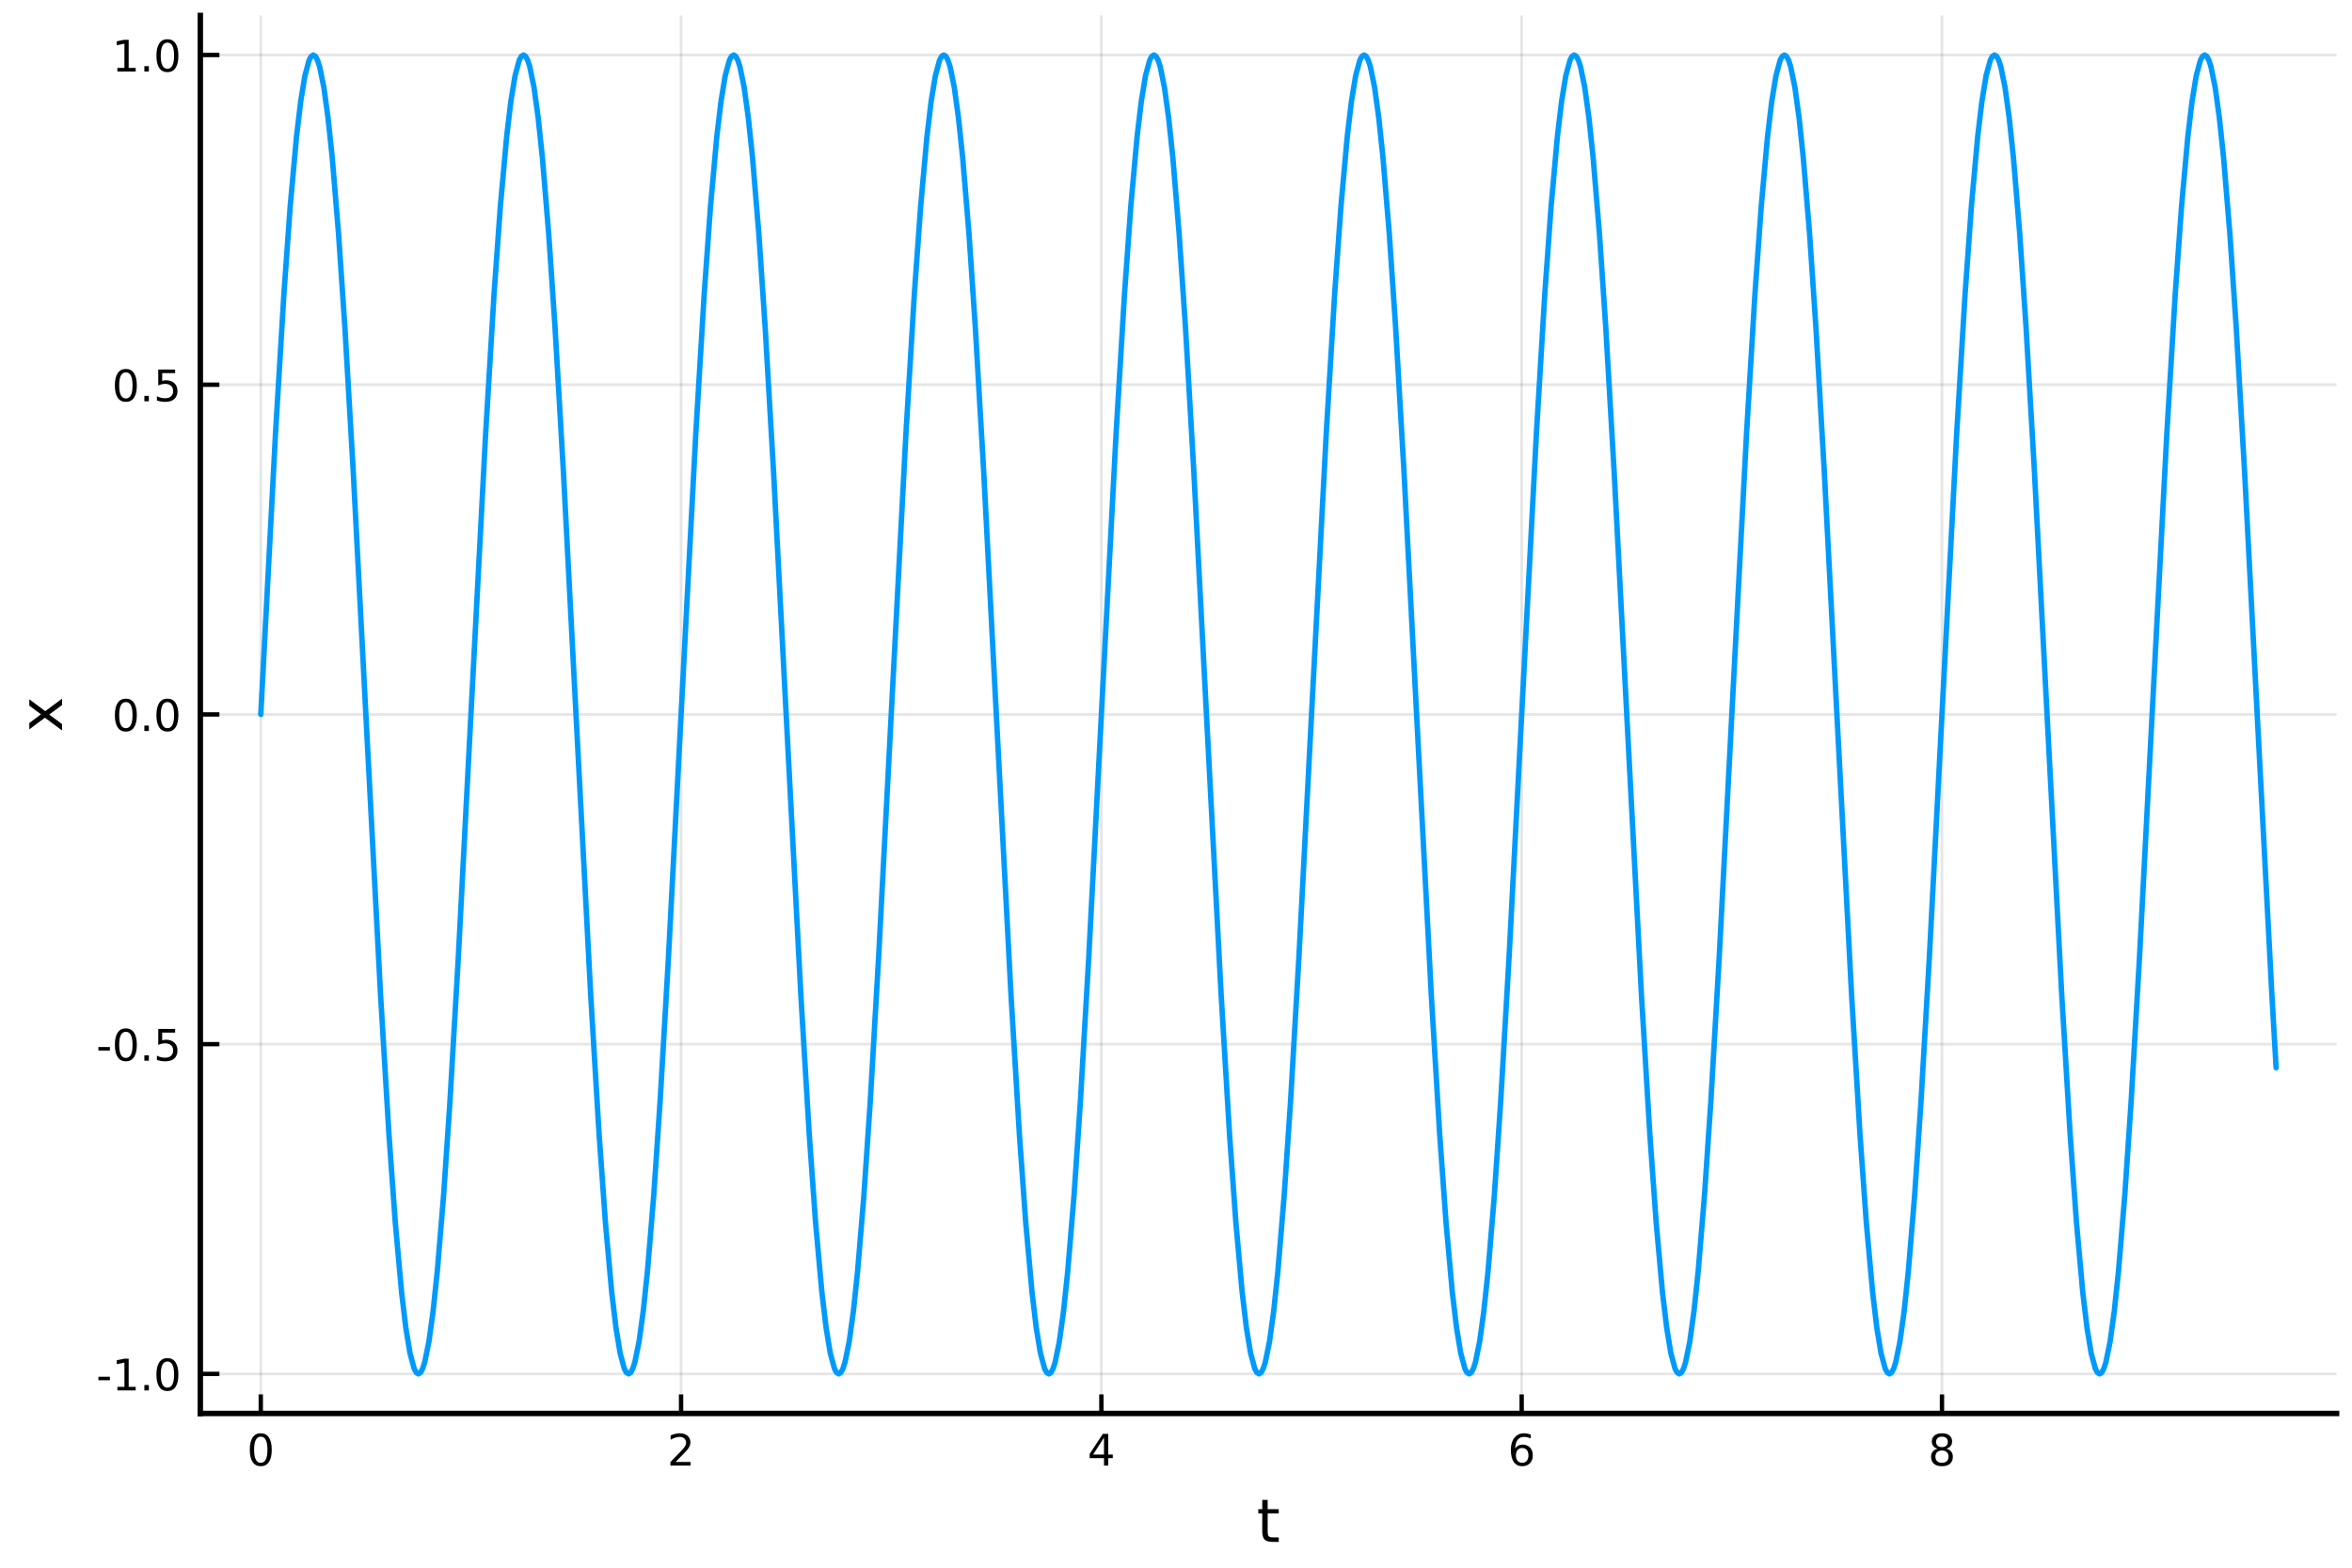 <?xml version="1.0" encoding="utf-8" standalone="no"?>
<!DOCTYPE svg PUBLIC "-//W3C//DTD SVG 1.1//EN"
  "http://www.w3.org/Graphics/SVG/1.1/DTD/svg11.dtd">
<!-- Created with matplotlib (https://matplotlib.org/) -->
<svg height="288pt" version="1.1" viewBox="0 0 432 288" width="432pt" xmlns="http://www.w3.org/2000/svg" xmlns:xlink="http://www.w3.org/1999/xlink">
 <defs>
  <style type="text/css">
*{stroke-linecap:butt;stroke-linejoin:round;}
  </style>
 </defs>
 <g id="figure_1">
  <g id="patch_1">
   <path d="M 0 288 
L 432 288 
L 432 0 
L 0 0 
z
" style="fill:#ffffff;"/>
  </g>
  <g id="axes_1">
   <g id="patch_2">
    <path d="M 36.795 259.665 
L 429.165 259.665 
L 429.165 2.835 
L 36.795 2.835 
z
" style="fill:#ffffff;"/>
   </g>
   <g id="matplotlib.axis_1">
    <g id="xtick_1">
     <g id="line2d_1">
      <path clip-path="url(#p4a904b88f4)" d="M 47.899 259.665 
L 47.899 2.835 
" style="fill:none;stroke:#000000;stroke-linecap:square;stroke-opacity:0.1;stroke-width:0.5;"/>
     </g>
     <g id="line2d_2">
      <defs>
       <path d="M 0 0 
L 0 -3.5 
" id="m51c03a4036" style="stroke:#000000;stroke-width:0.8;"/>
      </defs>
      <g>
       <use style="stroke:#000000;stroke-width:0.8;" x="47.899" xlink:href="#m51c03a4036" y="259.665"/>
      </g>
     </g>
     <g id="text_1">
      <!-- 0 -->
      <defs>
       <path d="M 31.781 66.406 
Q 24.172 66.406 20.328 58.906 
Q 16.5 51.422 16.5 36.375 
Q 16.5 21.391 20.328 13.891 
Q 24.172 6.391 31.781 6.391 
Q 39.453 6.391 43.281 13.891 
Q 47.125 21.391 47.125 36.375 
Q 47.125 51.422 43.281 58.906 
Q 39.453 66.406 31.781 66.406 
z
M 31.781 74.219 
Q 44.047 74.219 50.516 64.516 
Q 56.984 54.828 56.984 36.375 
Q 56.984 17.969 50.516 8.266 
Q 44.047 -1.422 31.781 -1.422 
Q 19.531 -1.422 13.062 8.266 
Q 6.594 17.969 6.594 36.375 
Q 6.594 54.828 13.062 64.516 
Q 19.531 74.219 31.781 74.219 
z
" id="DejaVuSans-48"/>
      </defs>
      <g transform="translate(45.354 269.244)scale(0.08 -0.08)">
       <use xlink:href="#DejaVuSans-48"/>
      </g>
     </g>
    </g>
    <g id="xtick_2">
     <g id="line2d_3">
      <path clip-path="url(#p4a904b88f4)" d="M 125.097 259.665 
L 125.097 2.835 
" style="fill:none;stroke:#000000;stroke-linecap:square;stroke-opacity:0.1;stroke-width:0.5;"/>
     </g>
     <g id="line2d_4">
      <g>
       <use style="stroke:#000000;stroke-width:0.8;" x="125.097" xlink:href="#m51c03a4036" y="259.665"/>
      </g>
     </g>
     <g id="text_2">
      <!-- 2 -->
      <defs>
       <path d="M 19.188 8.297 
L 53.609 8.297 
L 53.609 0 
L 7.328 0 
L 7.328 8.297 
Q 12.938 14.109 22.625 23.891 
Q 32.328 33.688 34.812 36.531 
Q 39.547 41.844 41.422 45.531 
Q 43.312 49.219 43.312 52.781 
Q 43.312 58.594 39.234 62.25 
Q 35.156 65.922 28.609 65.922 
Q 23.969 65.922 18.812 64.312 
Q 13.672 62.703 7.812 59.422 
L 7.812 69.391 
Q 13.766 71.781 18.938 73 
Q 24.125 74.219 28.422 74.219 
Q 39.75 74.219 46.484 68.547 
Q 53.219 62.891 53.219 53.422 
Q 53.219 48.922 51.531 44.891 
Q 49.859 40.875 45.406 35.406 
Q 44.188 33.984 37.641 27.219 
Q 31.109 20.453 19.188 8.297 
z
" id="DejaVuSans-50"/>
      </defs>
      <g transform="translate(122.552 269.244)scale(0.08 -0.08)">
       <use xlink:href="#DejaVuSans-50"/>
      </g>
     </g>
    </g>
    <g id="xtick_3">
     <g id="line2d_5">
      <path clip-path="url(#p4a904b88f4)" d="M 202.294 259.665 
L 202.294 2.835 
" style="fill:none;stroke:#000000;stroke-linecap:square;stroke-opacity:0.1;stroke-width:0.5;"/>
     </g>
     <g id="line2d_6">
      <g>
       <use style="stroke:#000000;stroke-width:0.8;" x="202.294" xlink:href="#m51c03a4036" y="259.665"/>
      </g>
     </g>
     <g id="text_3">
      <!-- 4 -->
      <defs>
       <path d="M 37.797 64.312 
L 12.891 25.391 
L 37.797 25.391 
z
M 35.203 72.906 
L 47.609 72.906 
L 47.609 25.391 
L 58.016 25.391 
L 58.016 17.188 
L 47.609 17.188 
L 47.609 0 
L 37.797 0 
L 37.797 17.188 
L 4.891 17.188 
L 4.891 26.703 
z
" id="DejaVuSans-52"/>
      </defs>
      <g transform="translate(199.749 269.244)scale(0.08 -0.08)">
       <use xlink:href="#DejaVuSans-52"/>
      </g>
     </g>
    </g>
    <g id="xtick_4">
     <g id="line2d_7">
      <path clip-path="url(#p4a904b88f4)" d="M 279.491 259.665 
L 279.491 2.835 
" style="fill:none;stroke:#000000;stroke-linecap:square;stroke-opacity:0.1;stroke-width:0.5;"/>
     </g>
     <g id="line2d_8">
      <g>
       <use style="stroke:#000000;stroke-width:0.8;" x="279.491" xlink:href="#m51c03a4036" y="259.665"/>
      </g>
     </g>
     <g id="text_4">
      <!-- 6 -->
      <defs>
       <path d="M 33.016 40.375 
Q 26.375 40.375 22.484 35.828 
Q 18.609 31.297 18.609 23.391 
Q 18.609 15.531 22.484 10.953 
Q 26.375 6.391 33.016 6.391 
Q 39.656 6.391 43.531 10.953 
Q 47.406 15.531 47.406 23.391 
Q 47.406 31.297 43.531 35.828 
Q 39.656 40.375 33.016 40.375 
z
M 52.594 71.297 
L 52.594 62.312 
Q 48.875 64.062 45.094 64.984 
Q 41.312 65.922 37.594 65.922 
Q 27.828 65.922 22.672 59.328 
Q 17.531 52.734 16.797 39.406 
Q 19.672 43.656 24.016 45.922 
Q 28.375 48.188 33.594 48.188 
Q 44.578 48.188 50.953 41.516 
Q 57.328 34.859 57.328 23.391 
Q 57.328 12.156 50.688 5.359 
Q 44.047 -1.422 33.016 -1.422 
Q 20.359 -1.422 13.672 8.266 
Q 6.984 17.969 6.984 36.375 
Q 6.984 53.656 15.188 63.938 
Q 23.391 74.219 37.203 74.219 
Q 40.922 74.219 44.703 73.484 
Q 48.484 72.75 52.594 71.297 
z
" id="DejaVuSans-54"/>
      </defs>
      <g transform="translate(276.946 269.244)scale(0.08 -0.08)">
       <use xlink:href="#DejaVuSans-54"/>
      </g>
     </g>
    </g>
    <g id="xtick_5">
     <g id="line2d_9">
      <path clip-path="url(#p4a904b88f4)" d="M 356.689 259.665 
L 356.689 2.835 
" style="fill:none;stroke:#000000;stroke-linecap:square;stroke-opacity:0.1;stroke-width:0.5;"/>
     </g>
     <g id="line2d_10">
      <g>
       <use style="stroke:#000000;stroke-width:0.8;" x="356.689" xlink:href="#m51c03a4036" y="259.665"/>
      </g>
     </g>
     <g id="text_5">
      <!-- 8 -->
      <defs>
       <path d="M 31.781 34.625 
Q 24.75 34.625 20.719 30.859 
Q 16.703 27.094 16.703 20.516 
Q 16.703 13.922 20.719 10.156 
Q 24.75 6.391 31.781 6.391 
Q 38.812 6.391 42.859 10.172 
Q 46.922 13.969 46.922 20.516 
Q 46.922 27.094 42.891 30.859 
Q 38.875 34.625 31.781 34.625 
z
M 21.922 38.812 
Q 15.578 40.375 12.031 44.719 
Q 8.5 49.078 8.5 55.328 
Q 8.5 64.062 14.719 69.141 
Q 20.953 74.219 31.781 74.219 
Q 42.672 74.219 48.875 69.141 
Q 55.078 64.062 55.078 55.328 
Q 55.078 49.078 51.531 44.719 
Q 48 40.375 41.703 38.812 
Q 48.828 37.156 52.797 32.312 
Q 56.781 27.484 56.781 20.516 
Q 56.781 9.906 50.312 4.234 
Q 43.844 -1.422 31.781 -1.422 
Q 19.734 -1.422 13.25 4.234 
Q 6.781 9.906 6.781 20.516 
Q 6.781 27.484 10.781 32.312 
Q 14.797 37.156 21.922 38.812 
z
M 18.312 54.391 
Q 18.312 48.734 21.844 45.562 
Q 25.391 42.391 31.781 42.391 
Q 38.141 42.391 41.719 45.562 
Q 45.312 48.734 45.312 54.391 
Q 45.312 60.062 41.719 63.234 
Q 38.141 66.406 31.781 66.406 
Q 25.391 66.406 21.844 63.234 
Q 18.312 60.062 18.312 54.391 
z
" id="DejaVuSans-56"/>
      </defs>
      <g transform="translate(354.144 269.244)scale(0.08 -0.08)">
       <use xlink:href="#DejaVuSans-56"/>
      </g>
     </g>
    </g>
    <g id="text_6">
     <!-- t -->
     <defs>
      <path d="M 18.312 70.219 
L 18.312 54.688 
L 36.812 54.688 
L 36.812 47.703 
L 18.312 47.703 
L 18.312 18.016 
Q 18.312 11.328 20.141 9.422 
Q 21.969 7.516 27.594 7.516 
L 36.812 7.516 
L 36.812 0 
L 27.594 0 
Q 17.188 0 13.234 3.875 
Q 9.281 7.766 9.281 18.016 
L 9.281 47.703 
L 2.688 47.703 
L 2.688 54.688 
L 9.281 54.688 
L 9.281 70.219 
z
" id="DejaVuSans-116"/>
     </defs>
     <g transform="translate(230.824 283.266)scale(0.11 -0.11)">
      <use xlink:href="#DejaVuSans-116"/>
     </g>
    </g>
   </g>
   <g id="matplotlib.axis_2">
    <g id="ytick_1">
     <g id="line2d_11">
      <path clip-path="url(#p4a904b88f4)" d="M 36.795 252.397 
L 429.165 252.397 
" style="fill:none;stroke:#000000;stroke-linecap:square;stroke-opacity:0.1;stroke-width:0.5;"/>
     </g>
     <g id="line2d_12">
      <defs>
       <path d="M 0 0 
L 3.5 0 
" id="m27a10161c1" style="stroke:#000000;stroke-width:0.8;"/>
      </defs>
      <g>
       <use style="stroke:#000000;stroke-width:0.8;" x="36.795" xlink:href="#m27a10161c1" y="252.397"/>
      </g>
     </g>
     <g id="text_7">
      <!-- -1.0 -->
      <defs>
       <path d="M 4.891 31.391 
L 31.203 31.391 
L 31.203 23.391 
L 4.891 23.391 
z
" id="DejaVuSans-45"/>
       <path d="M 12.406 8.297 
L 28.516 8.297 
L 28.516 63.922 
L 10.984 60.406 
L 10.984 69.391 
L 28.422 72.906 
L 38.281 72.906 
L 38.281 8.297 
L 54.391 8.297 
L 54.391 0 
L 12.406 0 
z
" id="DejaVuSans-49"/>
       <path d="M 10.688 12.406 
L 21 12.406 
L 21 0 
L 10.688 0 
z
" id="DejaVuSans-46"/>
      </defs>
      <g transform="translate(17.686 255.436)scale(0.08 -0.08)">
       <use xlink:href="#DejaVuSans-45"/>
       <use x="36.084" xlink:href="#DejaVuSans-49"/>
       <use x="99.707" xlink:href="#DejaVuSans-46"/>
       <use x="131.494" xlink:href="#DejaVuSans-48"/>
      </g>
     </g>
    </g>
    <g id="ytick_2">
     <g id="line2d_13">
      <path clip-path="url(#p4a904b88f4)" d="M 36.795 191.823 
L 429.165 191.823 
" style="fill:none;stroke:#000000;stroke-linecap:square;stroke-opacity:0.1;stroke-width:0.5;"/>
     </g>
     <g id="line2d_14">
      <g>
       <use style="stroke:#000000;stroke-width:0.8;" x="36.795" xlink:href="#m27a10161c1" y="191.823"/>
      </g>
     </g>
     <g id="text_8">
      <!-- -0.5 -->
      <defs>
       <path d="M 10.797 72.906 
L 49.516 72.906 
L 49.516 64.594 
L 19.828 64.594 
L 19.828 46.734 
Q 21.969 47.469 24.109 47.828 
Q 26.266 48.188 28.422 48.188 
Q 40.625 48.188 47.75 41.5 
Q 54.891 34.812 54.891 23.391 
Q 54.891 11.625 47.562 5.094 
Q 40.234 -1.422 26.906 -1.422 
Q 22.312 -1.422 17.547 -0.641 
Q 12.797 0.141 7.719 1.703 
L 7.719 11.625 
Q 12.109 9.234 16.797 8.062 
Q 21.484 6.891 26.703 6.891 
Q 35.156 6.891 40.078 11.328 
Q 45.016 15.766 45.016 23.391 
Q 45.016 31 40.078 35.438 
Q 35.156 39.891 26.703 39.891 
Q 22.75 39.891 18.812 39.016 
Q 14.891 38.141 10.797 36.281 
z
" id="DejaVuSans-53"/>
      </defs>
      <g transform="translate(17.686 194.863)scale(0.08 -0.08)">
       <use xlink:href="#DejaVuSans-45"/>
       <use x="36.084" xlink:href="#DejaVuSans-48"/>
       <use x="99.707" xlink:href="#DejaVuSans-46"/>
       <use x="131.494" xlink:href="#DejaVuSans-53"/>
      </g>
     </g>
    </g>
    <g id="ytick_3">
     <g id="line2d_15">
      <path clip-path="url(#p4a904b88f4)" d="M 36.795 131.25 
L 429.165 131.25 
" style="fill:none;stroke:#000000;stroke-linecap:square;stroke-opacity:0.1;stroke-width:0.5;"/>
     </g>
     <g id="line2d_16">
      <g>
       <use style="stroke:#000000;stroke-width:0.8;" x="36.795" xlink:href="#m27a10161c1" y="131.25"/>
      </g>
     </g>
     <g id="text_9">
      <!-- 0.0 -->
      <g transform="translate(20.572 134.289)scale(0.08 -0.08)">
       <use xlink:href="#DejaVuSans-48"/>
       <use x="63.623" xlink:href="#DejaVuSans-46"/>
       <use x="95.41" xlink:href="#DejaVuSans-48"/>
      </g>
     </g>
    </g>
    <g id="ytick_4">
     <g id="line2d_17">
      <path clip-path="url(#p4a904b88f4)" d="M 36.795 70.677 
L 429.165 70.677 
" style="fill:none;stroke:#000000;stroke-linecap:square;stroke-opacity:0.1;stroke-width:0.5;"/>
     </g>
     <g id="line2d_18">
      <g>
       <use style="stroke:#000000;stroke-width:0.8;" x="36.795" xlink:href="#m27a10161c1" y="70.677"/>
      </g>
     </g>
     <g id="text_10">
      <!-- 0.5 -->
      <g transform="translate(20.572 73.716)scale(0.08 -0.08)">
       <use xlink:href="#DejaVuSans-48"/>
       <use x="63.623" xlink:href="#DejaVuSans-46"/>
       <use x="95.41" xlink:href="#DejaVuSans-53"/>
      </g>
     </g>
    </g>
    <g id="ytick_5">
     <g id="line2d_19">
      <path clip-path="url(#p4a904b88f4)" d="M 36.795 10.103 
L 429.165 10.103 
" style="fill:none;stroke:#000000;stroke-linecap:square;stroke-opacity:0.1;stroke-width:0.5;"/>
     </g>
     <g id="line2d_20">
      <g>
       <use style="stroke:#000000;stroke-width:0.8;" x="36.795" xlink:href="#m27a10161c1" y="10.103"/>
      </g>
     </g>
     <g id="text_11">
      <!-- 1.0 -->
      <g transform="translate(20.572 13.143)scale(0.08 -0.08)">
       <use xlink:href="#DejaVuSans-49"/>
       <use x="63.623" xlink:href="#DejaVuSans-46"/>
       <use x="95.41" xlink:href="#DejaVuSans-48"/>
      </g>
     </g>
    </g>
    <g id="text_12">
     <!-- x -->
     <defs>
      <path d="M 54.891 54.688 
L 35.109 28.078 
L 55.906 0 
L 45.312 0 
L 29.391 21.484 
L 13.484 0 
L 2.875 0 
L 24.125 28.609 
L 4.688 54.688 
L 15.281 54.688 
L 29.781 35.203 
L 44.281 54.688 
z
" id="DejaVuSans-120"/>
     </defs>
     <g transform="translate(11.398 134.505)rotate(-90)scale(0.11 -0.11)">
      <use xlink:href="#DejaVuSans-120"/>
     </g>
    </g>
   </g>
   <g id="line2d_21">
    <path clip-path="url(#p4a904b88f4)" d="M 47.899 131.25 
L 50.601 79.668 
L 52.145 54.028 
L 53.303 37.905 
L 54.461 25.088 
L 55.233 18.611 
L 56.005 13.909 
L 56.777 11.059 
L 57.163 10.342 
L 57.549 10.103 
L 57.935 10.342 
L 58.321 11.059 
L 58.707 12.249 
L 59.479 16.033 
L 60.251 21.633 
L 61.023 28.963 
L 62.181 42.938 
L 63.339 60.042 
L 64.883 86.653 
L 67.199 131.25 
L 69.901 182.832 
L 71.445 208.472 
L 72.603 224.595 
L 73.761 237.412 
L 74.533 243.889 
L 75.305 248.591 
L 76.076 251.441 
L 76.462 252.158 
L 76.848 252.397 
L 77.234 252.158 
L 77.62 251.441 
L 78.006 250.251 
L 78.778 246.467 
L 79.55 240.867 
L 80.322 233.537 
L 81.48 219.562 
L 82.638 202.458 
L 84.182 175.847 
L 86.498 131.25 
L 89.2 79.668 
L 90.744 54.028 
L 91.902 37.905 
L 93.06 25.088 
L 93.832 18.611 
L 94.604 13.909 
L 95.376 11.059 
L 95.762 10.342 
L 96.148 10.103 
L 96.534 10.342 
L 96.92 11.059 
L 97.306 12.249 
L 98.078 16.033 
L 98.85 21.633 
L 99.622 28.963 
L 100.78 42.938 
L 101.938 60.042 
L 103.482 86.653 
L 105.797 131.25 
L 108.499 182.832 
L 110.043 208.472 
L 111.201 224.595 
L 112.359 237.412 
L 113.131 243.889 
L 113.903 248.591 
L 114.675 251.441 
L 115.061 252.158 
L 115.447 252.397 
L 115.833 252.158 
L 116.219 251.441 
L 116.605 250.251 
L 117.377 246.467 
L 118.149 240.867 
L 118.921 233.537 
L 120.079 219.562 
L 121.237 202.458 
L 122.781 175.847 
L 125.097 131.25 
L 127.799 79.668 
L 129.343 54.028 
L 130.501 37.905 
L 131.659 25.088 
L 132.431 18.611 
L 133.202 13.909 
L 133.974 11.059 
L 134.36 10.342 
L 134.746 10.103 
L 135.132 10.342 
L 135.518 11.059 
L 135.904 12.249 
L 136.676 16.033 
L 137.448 21.633 
L 138.22 28.963 
L 139.378 42.938 
L 140.536 60.042 
L 142.08 86.653 
L 144.396 131.25 
L 147.098 182.832 
L 148.642 208.472 
L 149.8 224.595 
L 150.958 237.412 
L 151.73 243.889 
L 152.502 248.591 
L 153.274 251.441 
L 153.66 252.158 
L 154.046 252.397 
L 154.432 252.158 
L 154.818 251.441 
L 155.204 250.251 
L 155.976 246.467 
L 156.748 240.867 
L 157.52 233.537 
L 158.678 219.562 
L 159.836 202.458 
L 161.38 175.847 
L 163.695 131.25 
L 166.397 79.668 
L 167.941 54.028 
L 169.099 37.905 
L 170.257 25.088 
L 171.029 18.611 
L 171.801 13.909 
L 172.573 11.059 
L 172.959 10.342 
L 173.345 10.103 
L 173.731 10.342 
L 174.117 11.059 
L 174.503 12.249 
L 175.275 16.033 
L 176.047 21.633 
L 176.819 28.963 
L 177.977 42.938 
L 179.135 60.042 
L 180.679 86.653 
L 182.995 131.25 
L 185.697 182.832 
L 187.241 208.472 
L 188.399 224.595 
L 189.557 237.412 
L 190.328 243.889 
L 191.1 248.591 
L 191.872 251.441 
L 192.258 252.158 
L 192.644 252.397 
L 193.03 252.158 
L 193.416 251.441 
L 193.802 250.251 
L 194.574 246.467 
L 195.346 240.867 
L 196.118 233.537 
L 197.276 219.562 
L 198.434 202.458 
L 199.978 175.847 
L 202.294 131.25 
L 204.996 79.668 
L 206.54 54.028 
L 207.698 37.905 
L 208.856 25.088 
L 209.628 18.611 
L 210.4 13.909 
L 211.172 11.059 
L 211.558 10.342 
L 211.944 10.103 
L 212.33 10.342 
L 212.716 11.059 
L 213.102 12.249 
L 213.874 16.033 
L 214.646 21.633 
L 215.418 28.963 
L 216.576 42.938 
L 217.734 60.042 
L 219.277 86.653 
L 221.593 131.25 
L 224.295 182.832 
L 225.839 208.472 
L 226.997 224.595 
L 228.155 237.412 
L 228.927 243.889 
L 229.699 248.591 
L 230.471 251.441 
L 230.857 252.158 
L 231.243 252.397 
L 231.629 252.158 
L 232.015 251.441 
L 232.401 250.251 
L 233.173 246.467 
L 233.945 240.867 
L 234.717 233.537 
L 235.875 219.562 
L 237.033 202.458 
L 238.577 175.847 
L 240.893 131.25 
L 243.595 79.668 
L 245.139 54.028 
L 246.297 37.905 
L 247.454 25.088 
L 248.226 18.611 
L 248.998 13.909 
L 249.77 11.059 
L 250.156 10.342 
L 250.542 10.103 
L 250.928 10.342 
L 251.314 11.059 
L 251.7 12.249 
L 252.472 16.033 
L 253.244 21.633 
L 254.016 28.963 
L 255.174 42.938 
L 256.332 60.042 
L 257.876 86.653 
L 260.192 131.25 
L 262.894 182.832 
L 264.438 208.472 
L 265.596 224.595 
L 266.754 237.412 
L 267.526 243.889 
L 268.298 248.591 
L 269.07 251.441 
L 269.456 252.158 
L 269.842 252.397 
L 270.228 252.158 
L 270.614 251.441 
L 271 250.251 
L 271.772 246.467 
L 272.544 240.867 
L 273.316 233.537 
L 274.474 219.562 
L 275.632 202.458 
L 277.175 175.847 
L 279.491 131.25 
L 282.193 79.668 
L 283.737 54.028 
L 284.895 37.905 
L 286.053 25.088 
L 286.825 18.611 
L 287.597 13.909 
L 288.369 11.059 
L 288.755 10.342 
L 289.141 10.103 
L 289.527 10.342 
L 289.913 11.059 
L 290.299 12.249 
L 291.071 16.033 
L 291.843 21.633 
L 292.615 28.963 
L 293.773 42.938 
L 294.931 60.042 
L 296.475 86.653 
L 298.791 131.25 
L 301.493 182.832 
L 303.037 208.472 
L 304.195 224.595 
L 305.352 237.412 
L 306.124 243.889 
L 306.896 248.591 
L 307.668 251.441 
L 308.054 252.158 
L 308.44 252.397 
L 308.826 252.158 
L 309.212 251.441 
L 309.598 250.251 
L 310.37 246.467 
L 311.142 240.867 
L 311.914 233.537 
L 313.072 219.562 
L 314.23 202.458 
L 315.774 175.847 
L 318.09 131.25 
L 320.792 79.668 
L 322.336 54.028 
L 323.494 37.905 
L 324.652 25.088 
L 325.424 18.611 
L 326.196 13.909 
L 326.968 11.059 
L 327.354 10.342 
L 327.74 10.103 
L 328.126 10.342 
L 328.512 11.059 
L 328.898 12.249 
L 329.67 16.033 
L 330.442 21.633 
L 331.214 28.963 
L 332.372 42.938 
L 333.529 60.042 
L 335.073 86.653 
L 337.389 131.25 
L 340.091 182.832 
L 341.635 208.472 
L 342.793 224.595 
L 343.951 237.412 
L 344.723 243.889 
L 345.495 248.591 
L 346.267 251.441 
L 346.653 252.158 
L 347.039 252.397 
L 347.425 252.158 
L 347.811 251.441 
L 348.197 250.251 
L 348.969 246.467 
L 349.741 240.867 
L 350.513 233.537 
L 351.671 219.562 
L 352.829 202.458 
L 354.373 175.847 
L 356.689 131.25 
L 359.391 79.668 
L 360.935 54.028 
L 362.092 37.905 
L 363.25 25.088 
L 364.022 18.611 
L 364.794 13.909 
L 365.566 11.059 
L 365.952 10.342 
L 366.338 10.103 
L 366.724 10.342 
L 367.11 11.059 
L 367.496 12.249 
L 368.268 16.033 
L 369.04 21.633 
L 369.812 28.963 
L 370.97 42.938 
L 372.128 60.042 
L 373.672 86.653 
L 375.988 131.25 
L 378.69 182.832 
L 380.234 208.472 
L 381.392 224.595 
L 382.55 237.412 
L 383.322 243.889 
L 384.094 248.591 
L 384.866 251.441 
L 385.252 252.158 
L 385.638 252.397 
L 386.024 252.158 
L 386.41 251.441 
L 386.796 250.251 
L 387.568 246.467 
L 388.34 240.867 
L 389.112 233.537 
L 390.269 219.562 
L 391.427 202.458 
L 392.971 175.847 
L 395.287 131.25 
L 397.989 79.668 
L 399.533 54.028 
L 400.691 37.905 
L 401.849 25.088 
L 402.621 18.611 
L 403.393 13.909 
L 404.165 11.059 
L 404.551 10.342 
L 404.937 10.103 
L 405.323 10.342 
L 405.709 11.059 
L 406.095 12.249 
L 406.867 16.033 
L 407.639 21.633 
L 408.411 28.963 
L 409.569 42.938 
L 410.727 60.042 
L 412.271 86.653 
L 414.587 131.25 
L 417.289 182.832 
L 418.061 196.164 
L 418.061 196.164 
" style="fill:none;stroke:#009afa;stroke-linecap:round;"/>
   </g>
   <g id="patch_3">
    <path d="M 36.795 259.665 
L 36.795 2.835 
" style="fill:none;stroke:#000000;stroke-linecap:square;stroke-linejoin:miter;"/>
   </g>
   <g id="patch_4">
    <path d="M 36.795 259.665 
L 429.165 259.665 
" style="fill:none;stroke:#000000;stroke-linecap:square;stroke-linejoin:miter;"/>
   </g>
  </g>
 </g>
 <defs>
  <clipPath id="p4a904b88f4">
   <rect height="256.831" width="392.371" x="36.795" y="2.835"/>
  </clipPath>
 </defs>
</svg>
